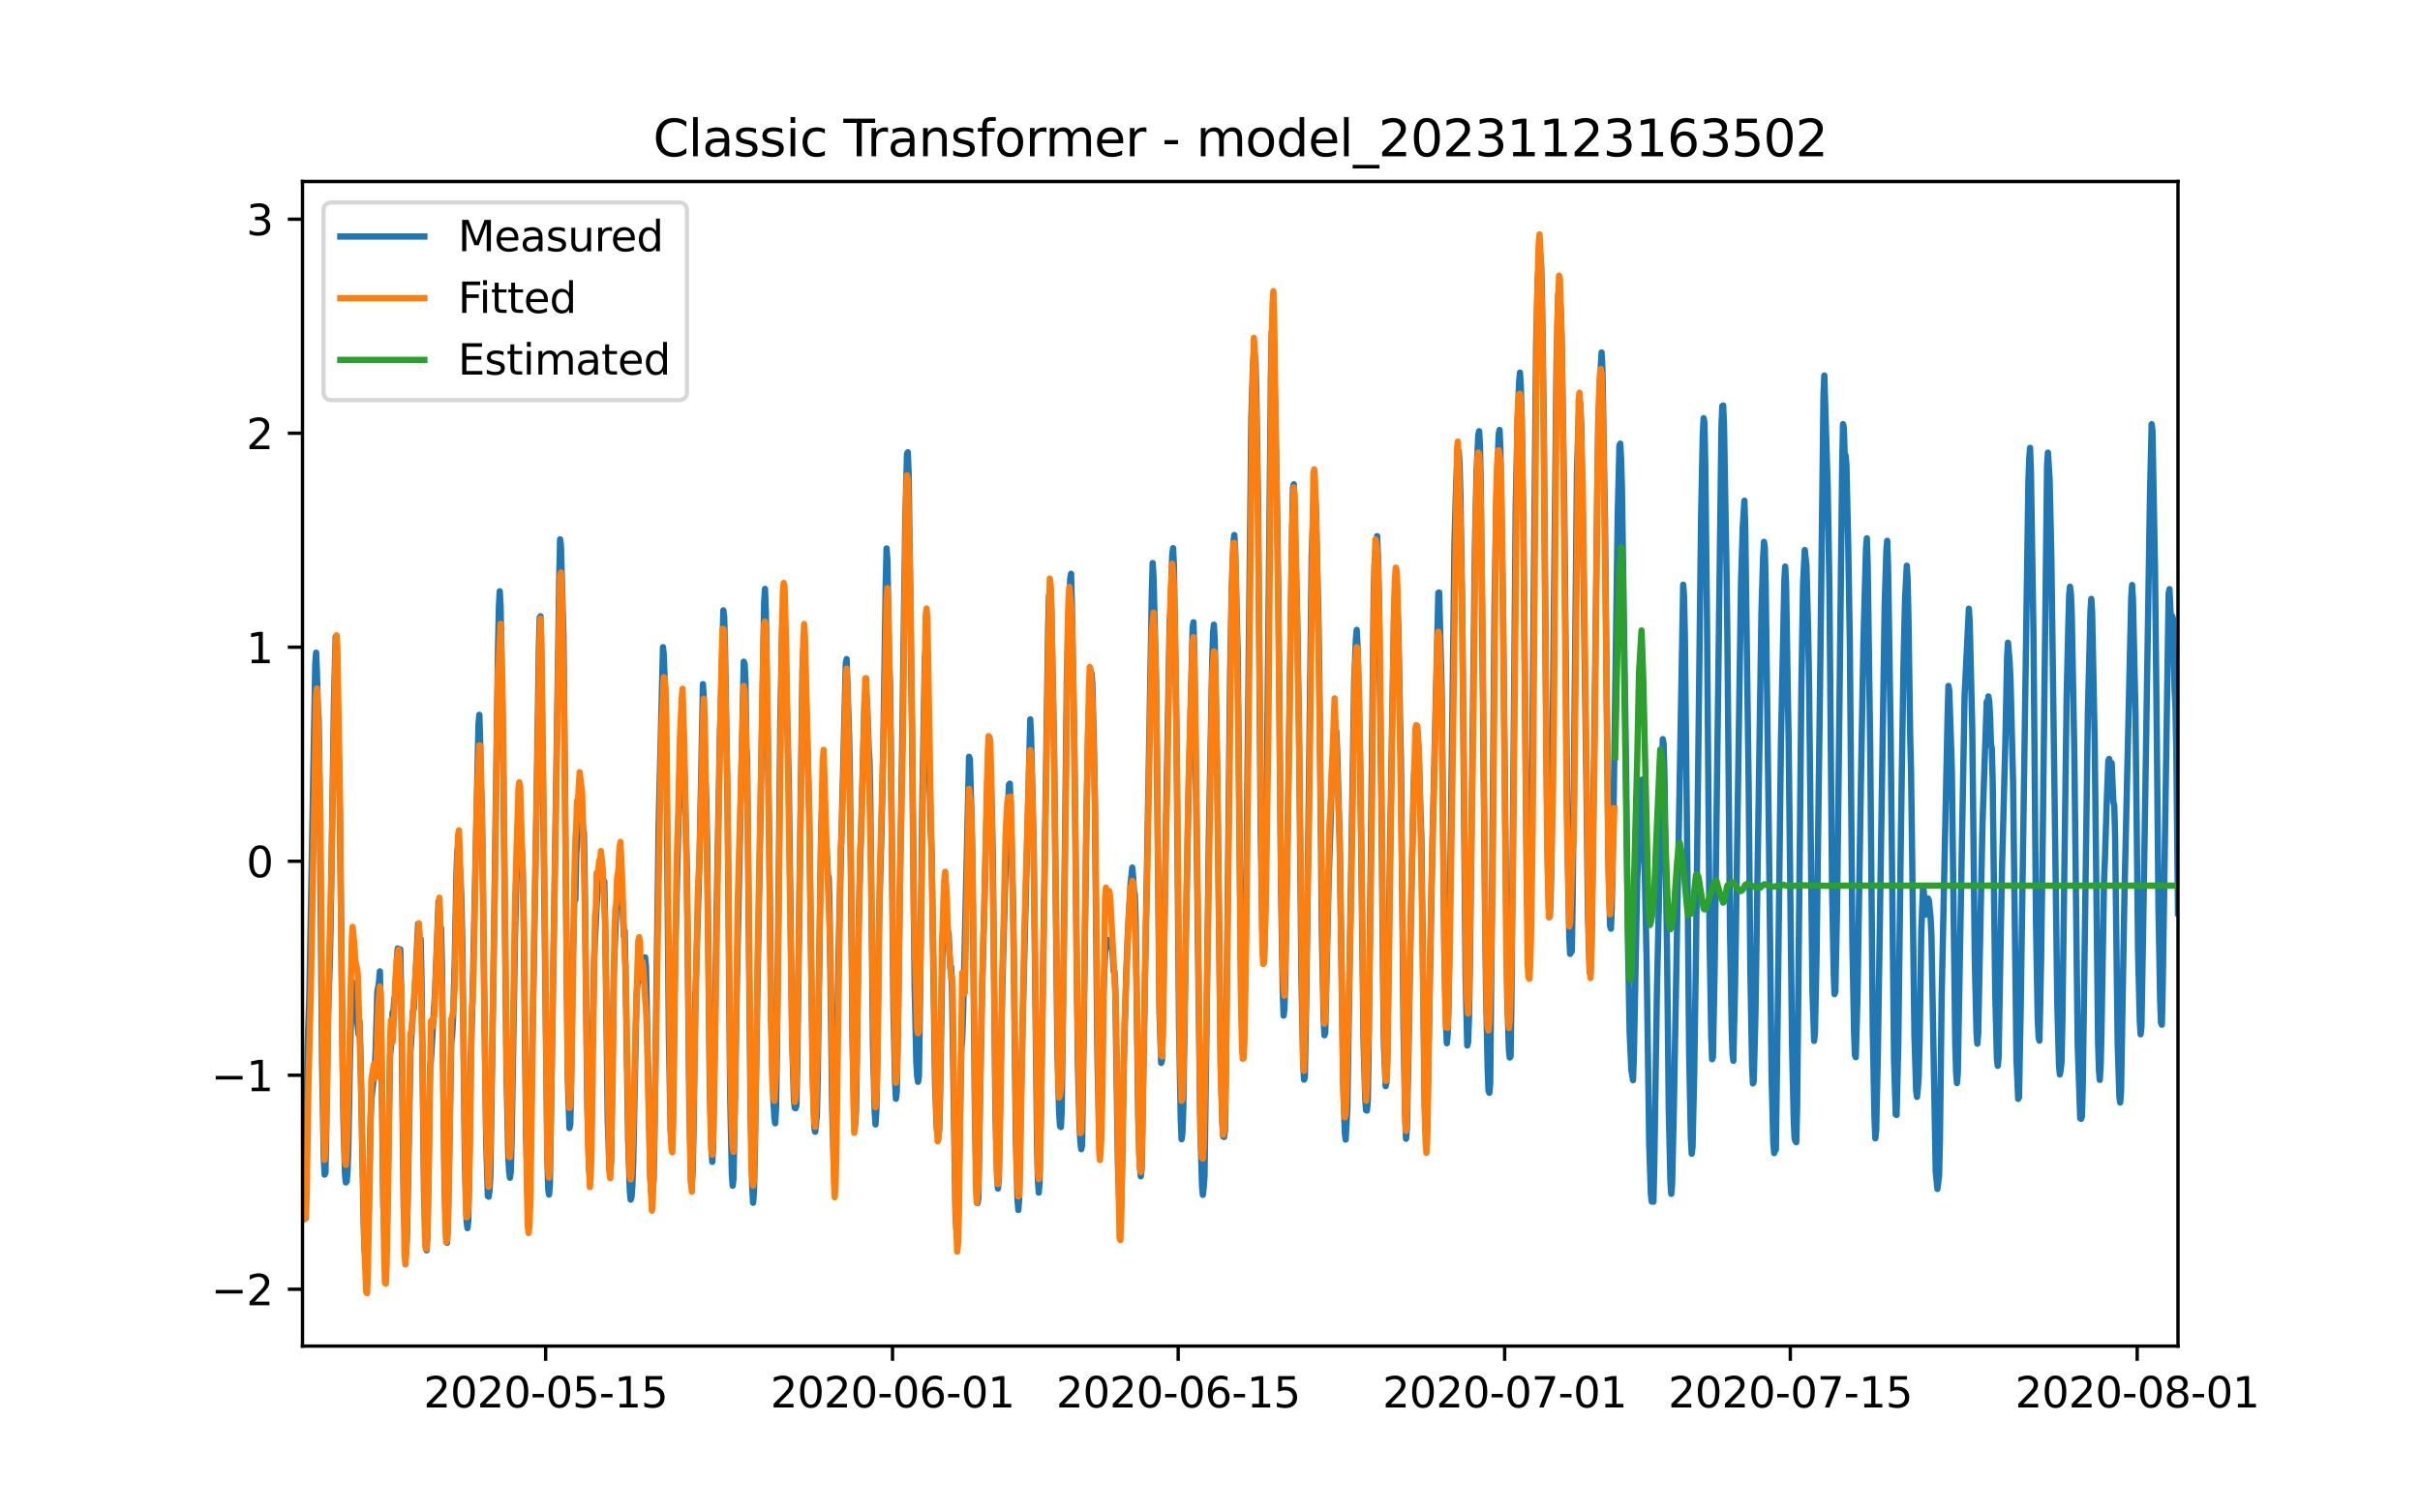 <?xml version="1.0" encoding="utf-8" standalone="no"?>
<!DOCTYPE svg PUBLIC "-//W3C//DTD SVG 1.1//EN"
  "http://www.w3.org/Graphics/SVG/1.1/DTD/svg11.dtd">
<svg xmlns:xlink="http://www.w3.org/1999/xlink" width="576pt" height="360pt" viewBox="0 0 576 360" xmlns="http://www.w3.org/2000/svg" version="1.1">
 <defs>
  <style type="text/css">*{stroke-linejoin: round; stroke-linecap: butt}</style>
 </defs>
 <g id="figure_1">
  <g id="patch_1">
   <path d="M 0 360 
L 576 360 
L 576 0 
L 0 0 
z
" style="fill: #ffffff"/>
  </g>
  <g id="axes_1">
   <g id="patch_2">
    <path d="M 72 320.4 
L 518.4 320.4 
L 518.4 43.2 
L 72 43.2 
z
" style="fill: #ffffff"/>
   </g>
   <g id="matplotlib.axis_1">
    <g id="xtick_1">
     <g id="line2d_1">
      <defs>
       <path id="m32b430a8b7" d="M 0 0 
L 0 3.5 
" style="stroke: #000000; stroke-width: 0.8"/>
      </defs>
      <g>
       <use xlink:href="#m32b430a8b7" x="129.874" y="320.4" style="stroke: #000000; stroke-width: 0.8"/>
      </g>
     </g>
     <g id="text_1">
      <!-- 2020-05-15 -->
      <g transform="translate(100.816 334.998) scale(0.1 -0.1)">
       <defs>
        <path id="DejaVuSans-32" d="M 1228 531 
L 3431 531 
L 3431 0 
L 469 0 
L 469 531 
Q 828 903 1448 1529 
Q 2069 2156 2228 2338 
Q 2531 2678 2651 2914 
Q 2772 3150 2772 3378 
Q 2772 3750 2511 3984 
Q 2250 4219 1831 4219 
Q 1534 4219 1204 4116 
Q 875 4013 500 3803 
L 500 4441 
Q 881 4594 1212 4672 
Q 1544 4750 1819 4750 
Q 2544 4750 2975 4387 
Q 3406 4025 3406 3419 
Q 3406 3131 3298 2873 
Q 3191 2616 2906 2266 
Q 2828 2175 2409 1742 
Q 1991 1309 1228 531 
z
" transform="scale(0.016)"/>
        <path id="DejaVuSans-30" d="M 2034 4250 
Q 1547 4250 1301 3770 
Q 1056 3291 1056 2328 
Q 1056 1369 1301 889 
Q 1547 409 2034 409 
Q 2525 409 2770 889 
Q 3016 1369 3016 2328 
Q 3016 3291 2770 3770 
Q 2525 4250 2034 4250 
z
M 2034 4750 
Q 2819 4750 3233 4129 
Q 3647 3509 3647 2328 
Q 3647 1150 3233 529 
Q 2819 -91 2034 -91 
Q 1250 -91 836 529 
Q 422 1150 422 2328 
Q 422 3509 836 4129 
Q 1250 4750 2034 4750 
z
" transform="scale(0.016)"/>
        <path id="DejaVuSans-2d" d="M 313 2009 
L 1997 2009 
L 1997 1497 
L 313 1497 
L 313 2009 
z
" transform="scale(0.016)"/>
        <path id="DejaVuSans-35" d="M 691 4666 
L 3169 4666 
L 3169 4134 
L 1269 4134 
L 1269 2991 
Q 1406 3038 1543 3061 
Q 1681 3084 1819 3084 
Q 2600 3084 3056 2656 
Q 3513 2228 3513 1497 
Q 3513 744 3044 326 
Q 2575 -91 1722 -91 
Q 1428 -91 1123 -41 
Q 819 9 494 109 
L 494 744 
Q 775 591 1075 516 
Q 1375 441 1709 441 
Q 2250 441 2565 725 
Q 2881 1009 2881 1497 
Q 2881 1984 2565 2268 
Q 2250 2553 1709 2553 
Q 1456 2553 1204 2497 
Q 953 2441 691 2322 
L 691 4666 
z
" transform="scale(0.016)"/>
        <path id="DejaVuSans-31" d="M 794 531 
L 1825 531 
L 1825 4091 
L 703 3866 
L 703 4441 
L 1819 4666 
L 2450 4666 
L 2450 531 
L 3481 531 
L 3481 0 
L 794 0 
L 794 531 
z
" transform="scale(0.016)"/>
       </defs>
       <use xlink:href="#DejaVuSans-32"/>
       <use xlink:href="#DejaVuSans-30" x="63.623"/>
       <use xlink:href="#DejaVuSans-32" x="127.246"/>
       <use xlink:href="#DejaVuSans-30" x="190.869"/>
       <use xlink:href="#DejaVuSans-2d" x="254.492"/>
       <use xlink:href="#DejaVuSans-30" x="290.576"/>
       <use xlink:href="#DejaVuSans-35" x="354.199"/>
       <use xlink:href="#DejaVuSans-2d" x="417.822"/>
       <use xlink:href="#DejaVuSans-31" x="453.906"/>
       <use xlink:href="#DejaVuSans-35" x="517.529"/>
      </g>
     </g>
    </g>
    <g id="xtick_2">
     <g id="line2d_2">
      <g>
       <use xlink:href="#m32b430a8b7" x="212.436" y="320.4" style="stroke: #000000; stroke-width: 0.8"/>
      </g>
     </g>
     <g id="text_2">
      <!-- 2020-06-01 -->
      <g transform="translate(183.378 334.998) scale(0.1 -0.1)">
       <defs>
        <path id="DejaVuSans-36" d="M 2113 2584 
Q 1688 2584 1439 2293 
Q 1191 2003 1191 1497 
Q 1191 994 1439 701 
Q 1688 409 2113 409 
Q 2538 409 2786 701 
Q 3034 994 3034 1497 
Q 3034 2003 2786 2293 
Q 2538 2584 2113 2584 
z
M 3366 4563 
L 3366 3988 
Q 3128 4100 2886 4159 
Q 2644 4219 2406 4219 
Q 1781 4219 1451 3797 
Q 1122 3375 1075 2522 
Q 1259 2794 1537 2939 
Q 1816 3084 2150 3084 
Q 2853 3084 3261 2657 
Q 3669 2231 3669 1497 
Q 3669 778 3244 343 
Q 2819 -91 2113 -91 
Q 1303 -91 875 529 
Q 447 1150 447 2328 
Q 447 3434 972 4092 
Q 1497 4750 2381 4750 
Q 2619 4750 2861 4703 
Q 3103 4656 3366 4563 
z
" transform="scale(0.016)"/>
       </defs>
       <use xlink:href="#DejaVuSans-32"/>
       <use xlink:href="#DejaVuSans-30" x="63.623"/>
       <use xlink:href="#DejaVuSans-32" x="127.246"/>
       <use xlink:href="#DejaVuSans-30" x="190.869"/>
       <use xlink:href="#DejaVuSans-2d" x="254.492"/>
       <use xlink:href="#DejaVuSans-30" x="290.576"/>
       <use xlink:href="#DejaVuSans-36" x="354.199"/>
       <use xlink:href="#DejaVuSans-2d" x="417.822"/>
       <use xlink:href="#DejaVuSans-30" x="453.906"/>
       <use xlink:href="#DejaVuSans-31" x="517.529"/>
      </g>
     </g>
    </g>
    <g id="xtick_3">
     <g id="line2d_3">
      <g>
       <use xlink:href="#m32b430a8b7" x="280.428" y="320.4" style="stroke: #000000; stroke-width: 0.8"/>
      </g>
     </g>
     <g id="text_3">
      <!-- 2020-06-15 -->
      <g transform="translate(251.37 334.998) scale(0.1 -0.1)">
       <use xlink:href="#DejaVuSans-32"/>
       <use xlink:href="#DejaVuSans-30" x="63.623"/>
       <use xlink:href="#DejaVuSans-32" x="127.246"/>
       <use xlink:href="#DejaVuSans-30" x="190.869"/>
       <use xlink:href="#DejaVuSans-2d" x="254.492"/>
       <use xlink:href="#DejaVuSans-30" x="290.576"/>
       <use xlink:href="#DejaVuSans-36" x="354.199"/>
       <use xlink:href="#DejaVuSans-2d" x="417.822"/>
       <use xlink:href="#DejaVuSans-31" x="453.906"/>
       <use xlink:href="#DejaVuSans-35" x="517.529"/>
      </g>
     </g>
    </g>
    <g id="xtick_4">
     <g id="line2d_4">
      <g>
       <use xlink:href="#m32b430a8b7" x="358.133" y="320.4" style="stroke: #000000; stroke-width: 0.8"/>
      </g>
     </g>
     <g id="text_4">
      <!-- 2020-07-01 -->
      <g transform="translate(329.075 334.998) scale(0.1 -0.1)">
       <defs>
        <path id="DejaVuSans-37" d="M 525 4666 
L 3525 4666 
L 3525 4397 
L 1831 0 
L 1172 0 
L 2766 4134 
L 525 4134 
L 525 4666 
z
" transform="scale(0.016)"/>
       </defs>
       <use xlink:href="#DejaVuSans-32"/>
       <use xlink:href="#DejaVuSans-30" x="63.623"/>
       <use xlink:href="#DejaVuSans-32" x="127.246"/>
       <use xlink:href="#DejaVuSans-30" x="190.869"/>
       <use xlink:href="#DejaVuSans-2d" x="254.492"/>
       <use xlink:href="#DejaVuSans-30" x="290.576"/>
       <use xlink:href="#DejaVuSans-37" x="354.199"/>
       <use xlink:href="#DejaVuSans-2d" x="417.822"/>
       <use xlink:href="#DejaVuSans-30" x="453.906"/>
       <use xlink:href="#DejaVuSans-31" x="517.529"/>
      </g>
     </g>
    </g>
    <g id="xtick_5">
     <g id="line2d_5">
      <g>
       <use xlink:href="#m32b430a8b7" x="426.125" y="320.4" style="stroke: #000000; stroke-width: 0.8"/>
      </g>
     </g>
     <g id="text_5">
      <!-- 2020-07-15 -->
      <g transform="translate(397.067 334.998) scale(0.1 -0.1)">
       <use xlink:href="#DejaVuSans-32"/>
       <use xlink:href="#DejaVuSans-30" x="63.623"/>
       <use xlink:href="#DejaVuSans-32" x="127.246"/>
       <use xlink:href="#DejaVuSans-30" x="190.869"/>
       <use xlink:href="#DejaVuSans-2d" x="254.492"/>
       <use xlink:href="#DejaVuSans-30" x="290.576"/>
       <use xlink:href="#DejaVuSans-37" x="354.199"/>
       <use xlink:href="#DejaVuSans-2d" x="417.822"/>
       <use xlink:href="#DejaVuSans-31" x="453.906"/>
       <use xlink:href="#DejaVuSans-35" x="517.529"/>
      </g>
     </g>
    </g>
    <g id="xtick_6">
     <g id="line2d_6">
      <g>
       <use xlink:href="#m32b430a8b7" x="508.687" y="320.4" style="stroke: #000000; stroke-width: 0.8"/>
      </g>
     </g>
     <g id="text_6">
      <!-- 2020-08-01 -->
      <g transform="translate(479.629 334.998) scale(0.1 -0.1)">
       <defs>
        <path id="DejaVuSans-38" d="M 2034 2216 
Q 1584 2216 1326 1975 
Q 1069 1734 1069 1313 
Q 1069 891 1326 650 
Q 1584 409 2034 409 
Q 2484 409 2743 651 
Q 3003 894 3003 1313 
Q 3003 1734 2745 1975 
Q 2488 2216 2034 2216 
z
M 1403 2484 
Q 997 2584 770 2862 
Q 544 3141 544 3541 
Q 544 4100 942 4425 
Q 1341 4750 2034 4750 
Q 2731 4750 3128 4425 
Q 3525 4100 3525 3541 
Q 3525 3141 3298 2862 
Q 3072 2584 2669 2484 
Q 3125 2378 3379 2068 
Q 3634 1759 3634 1313 
Q 3634 634 3220 271 
Q 2806 -91 2034 -91 
Q 1263 -91 848 271 
Q 434 634 434 1313 
Q 434 1759 690 2068 
Q 947 2378 1403 2484 
z
M 1172 3481 
Q 1172 3119 1398 2916 
Q 1625 2713 2034 2713 
Q 2441 2713 2670 2916 
Q 2900 3119 2900 3481 
Q 2900 3844 2670 4047 
Q 2441 4250 2034 4250 
Q 1625 4250 1398 4047 
Q 1172 3844 1172 3481 
z
" transform="scale(0.016)"/>
       </defs>
       <use xlink:href="#DejaVuSans-32"/>
       <use xlink:href="#DejaVuSans-30" x="63.623"/>
       <use xlink:href="#DejaVuSans-32" x="127.246"/>
       <use xlink:href="#DejaVuSans-30" x="190.869"/>
       <use xlink:href="#DejaVuSans-2d" x="254.492"/>
       <use xlink:href="#DejaVuSans-30" x="290.576"/>
       <use xlink:href="#DejaVuSans-38" x="354.199"/>
       <use xlink:href="#DejaVuSans-2d" x="417.822"/>
       <use xlink:href="#DejaVuSans-30" x="453.906"/>
       <use xlink:href="#DejaVuSans-31" x="517.529"/>
      </g>
     </g>
    </g>
   </g>
   <g id="matplotlib.axis_2">
    <g id="ytick_1">
     <g id="line2d_7">
      <defs>
       <path id="mbcb4bc43e9" d="M 0 0 
L -3.5 0 
" style="stroke: #000000; stroke-width: 0.8"/>
      </defs>
      <g>
       <use xlink:href="#mbcb4bc43e9" x="72" y="306.868" style="stroke: #000000; stroke-width: 0.8"/>
      </g>
     </g>
     <g id="text_7">
      <!-- −2 -->
      <g transform="translate(50.258 310.667) scale(0.1 -0.1)">
       <defs>
        <path id="DejaVuSans-2212" d="M 678 2272 
L 4684 2272 
L 4684 1741 
L 678 1741 
L 678 2272 
z
" transform="scale(0.016)"/>
       </defs>
       <use xlink:href="#DejaVuSans-2212"/>
       <use xlink:href="#DejaVuSans-32" x="83.789"/>
      </g>
     </g>
    </g>
    <g id="ytick_2">
     <g id="line2d_8">
      <g>
       <use xlink:href="#mbcb4bc43e9" x="72" y="255.929" style="stroke: #000000; stroke-width: 0.8"/>
      </g>
     </g>
     <g id="text_8">
      <!-- −1 -->
      <g transform="translate(50.258 259.729) scale(0.1 -0.1)">
       <use xlink:href="#DejaVuSans-2212"/>
       <use xlink:href="#DejaVuSans-31" x="83.789"/>
      </g>
     </g>
    </g>
    <g id="ytick_3">
     <g id="line2d_9">
      <g>
       <use xlink:href="#mbcb4bc43e9" x="72" y="204.991" style="stroke: #000000; stroke-width: 0.8"/>
      </g>
     </g>
     <g id="text_9">
      <!-- 0 -->
      <g transform="translate(58.638 208.79) scale(0.1 -0.1)">
       <use xlink:href="#DejaVuSans-30"/>
      </g>
     </g>
    </g>
    <g id="ytick_4">
     <g id="line2d_10">
      <g>
       <use xlink:href="#mbcb4bc43e9" x="72" y="154.052" style="stroke: #000000; stroke-width: 0.8"/>
      </g>
     </g>
     <g id="text_10">
      <!-- 1 -->
      <g transform="translate(58.638 157.852) scale(0.1 -0.1)">
       <use xlink:href="#DejaVuSans-31"/>
      </g>
     </g>
    </g>
    <g id="ytick_5">
     <g id="line2d_11">
      <g>
       <use xlink:href="#mbcb4bc43e9" x="72" y="103.114" style="stroke: #000000; stroke-width: 0.8"/>
      </g>
     </g>
     <g id="text_11">
      <!-- 2 -->
      <g transform="translate(58.638 106.913) scale(0.1 -0.1)">
       <use xlink:href="#DejaVuSans-32"/>
      </g>
     </g>
    </g>
    <g id="ytick_6">
     <g id="line2d_12">
      <g>
       <use xlink:href="#mbcb4bc43e9" x="72" y="52.176" style="stroke: #000000; stroke-width: 0.8"/>
      </g>
     </g>
     <g id="text_12">
      <!-- 3 -->
      <g transform="translate(58.638 55.975) scale(0.1 -0.1)">
       <defs>
        <path id="DejaVuSans-33" d="M 2597 2516 
Q 3050 2419 3304 2112 
Q 3559 1806 3559 1356 
Q 3559 666 3084 287 
Q 2609 -91 1734 -91 
Q 1441 -91 1130 -33 
Q 819 25 488 141 
L 488 750 
Q 750 597 1062 519 
Q 1375 441 1716 441 
Q 2309 441 2620 675 
Q 2931 909 2931 1356 
Q 2931 1769 2642 2001 
Q 2353 2234 1838 2234 
L 1294 2234 
L 1294 2753 
L 1863 2753 
Q 2328 2753 2575 2939 
Q 2822 3125 2822 3475 
Q 2822 3834 2567 4026 
Q 2313 4219 1838 4219 
Q 1578 4219 1281 4162 
Q 984 4106 628 3988 
L 628 4550 
Q 988 4650 1302 4700 
Q 1616 4750 1894 4750 
Q 2613 4750 3031 4423 
Q 3450 4097 3450 3541 
Q 3450 3153 3228 2886 
Q 3006 2619 2597 2516 
z
" transform="scale(0.016)"/>
       </defs>
       <use xlink:href="#DejaVuSans-33"/>
      </g>
     </g>
    </g>
   </g>
   <g id="line2d_13">
    <path d="M 72 279.384 
L 72.405 290.179 
L 72.607 288.54 
L 72.809 278.385 
L 73.214 248.958 
L 73.619 237.124 
L 75.035 158.161 
L 75.238 155.342 
L 75.44 160.16 
L 75.642 167.976 
L 75.845 171.115 
L 76.047 185.628 
L 76.654 252.517 
L 77.059 275.426 
L 77.261 279.584 
L 77.464 279.224 
L 77.666 269.029 
L 78.071 241.902 
L 78.475 230.027 
L 78.678 221.331 
L 79.487 167.077 
L 79.892 151.584 
L 80.094 153.443 
L 80.904 193.824 
L 81.713 265.551 
L 82.118 279.504 
L 82.32 281.443 
L 82.523 281.163 
L 82.725 278.765 
L 82.927 272.268 
L 83.332 250.378 
L 83.737 236.744 
L 83.939 233.845 
L 84.141 234.105 
L 84.546 240.203 
L 84.749 242.202 
L 84.951 242.222 
L 85.356 246.22 
L 85.558 243.041 
L 85.76 248.879 
L 86.57 291.699 
L 86.772 297.496 
L 86.974 299.015 
L 87.177 299.075 
L 87.379 297.796 
L 87.582 294.237 
L 87.784 287.8 
L 88.189 266.79 
L 88.391 261.852 
L 89.2 254.156 
L 89.403 250.218 
L 89.807 236.124 
L 90.212 233.786 
L 90.415 231.207 
L 90.617 238.783 
L 91.224 286.981 
L 91.629 297.496 
L 91.831 297.556 
L 92.033 295.177 
L 92.843 251.197 
L 93.045 249.158 
L 93.45 240.962 
L 93.652 240.462 
L 93.855 237.664 
L 94.057 237.064 
L 94.259 234.565 
L 94.462 228.468 
L 94.664 225.749 
L 94.866 226.629 
L 95.069 229.627 
L 95.271 225.969 
L 95.473 235.605 
L 96.081 287.341 
L 96.485 296.117 
L 96.688 297.936 
L 96.89 293.798 
L 97.699 250.498 
L 98.306 240.482 
L 98.509 240.123 
L 99.521 219.892 
L 99.723 221.091 
L 99.925 225.249 
L 100.128 223.51 
L 100.33 233.186 
L 100.937 284.982 
L 101.342 296.676 
L 101.544 297.616 
L 101.747 294.077 
L 101.949 282.683 
L 102.354 254.056 
L 102.556 252.577 
L 103.568 235.625 
L 104.377 214.554 
L 104.58 215.774 
L 104.782 220.912 
L 104.984 220.892 
L 105.187 229.368 
L 105.794 281.983 
L 106.198 294.137 
L 106.401 295.817 
L 106.603 291.978 
L 107.413 248.199 
L 107.615 246.56 
L 107.817 243.061 
L 108.222 229.208 
L 108.627 208.517 
L 108.829 202.86 
L 109.031 201.061 
L 109.638 209.337 
L 109.841 214.514 
L 110.043 224.43 
L 110.65 276.905 
L 111.055 290.499 
L 111.257 292.318 
L 111.46 290.659 
L 111.662 279.784 
L 112.067 251.897 
L 112.471 237.604 
L 113.888 172.394 
L 114.09 170.135 
L 114.293 176.632 
L 114.495 187.527 
L 114.697 191.905 
L 115.102 224.33 
L 115.709 271.388 
L 116.114 284.682 
L 116.316 284.842 
L 116.519 283.263 
L 116.721 279.804 
L 117.126 253.836 
L 118.542 154.063 
L 118.745 144.427 
L 118.947 140.729 
L 119.149 144.227 
L 119.756 180.33 
L 120.566 255.975 
L 120.97 274.866 
L 121.173 278.765 
L 121.375 280.324 
L 121.578 278.945 
L 121.78 271.388 
L 122.589 222.771 
L 123.196 198.502 
L 123.399 194.144 
L 123.601 194.344 
L 123.803 193.804 
L 124.411 206.578 
L 124.613 217.033 
L 125.22 270.688 
L 125.625 284.542 
L 125.827 286.441 
L 126.029 284.022 
L 127.041 230.267 
L 127.648 194.604 
L 128.255 154.203 
L 128.458 147.006 
L 128.66 146.686 
L 129.267 188.946 
L 130.279 275.546 
L 130.481 283.003 
L 130.684 284.322 
L 130.886 281.863 
L 132.505 178.031 
L 133.112 137.35 
L 133.314 128.375 
L 133.517 129.994 
L 133.921 144.647 
L 134.124 151.724 
L 135.135 256.475 
L 135.54 268.509 
L 135.743 267.61 
L 135.945 257.514 
L 136.35 227.568 
L 136.552 221.111 
L 136.754 209.797 
L 136.957 214.155 
L 137.159 203.38 
L 137.766 194.964 
L 137.968 195.343 
L 138.373 190.186 
L 138.778 197.382 
L 138.98 198.182 
L 139.183 209.437 
L 139.79 263.432 
L 140.194 278.085 
L 140.397 280.064 
L 140.599 277.185 
L 141.004 248.379 
L 141.409 228.188 
L 142.016 215.414 
L 142.623 206.698 
L 142.825 206.438 
L 143.027 205.279 
L 143.23 205.938 
L 143.634 210.976 
L 143.837 209.797 
L 144.039 219.512 
L 144.646 266.57 
L 145.051 278.105 
L 145.253 279.344 
L 145.456 276.346 
L 145.86 248.059 
L 146.063 232.366 
L 146.67 216.653 
L 146.872 214.095 
L 147.075 213.055 
L 147.479 202.46 
L 147.682 210.536 
L 147.884 211.476 
L 148.086 213.975 
L 148.491 222.871 
L 148.693 221.571 
L 149.098 244.141 
L 149.503 271.028 
L 149.908 283.562 
L 150.11 285.541 
L 150.312 284.982 
L 150.515 282.263 
L 150.717 276.766 
L 151.122 256.655 
L 151.526 236.904 
L 151.931 231.307 
L 152.133 230.887 
L 152.336 232.786 
L 152.538 233.286 
L 152.741 231.307 
L 152.943 231.587 
L 153.145 230.647 
L 153.348 230.687 
L 153.55 227.868 
L 153.752 229.987 
L 154.764 279.604 
L 154.966 283.422 
L 155.169 284.762 
L 155.574 280.964 
L 155.776 270.289 
L 156.788 195.144 
L 157.799 154.043 
L 158.002 155.982 
L 158.407 168.716 
L 158.609 181.79 
L 159.216 247.979 
L 159.621 268.809 
L 159.823 271.908 
L 160.025 271.028 
L 160.228 261.573 
L 160.632 230.267 
L 161.847 181.75 
L 162.251 172.054 
L 162.454 172.194 
L 162.656 174.953 
L 163.465 205.639 
L 164.073 263.372 
L 164.477 281.323 
L 164.68 281.643 
L 164.882 278.525 
L 165.084 268.729 
L 165.489 238.084 
L 166.501 204.239 
L 167.31 162.839 
L 167.513 166.077 
L 167.917 185.928 
L 168.12 190.226 
L 168.322 201.181 
L 168.929 258.494 
L 169.334 273.147 
L 169.536 276.546 
L 169.739 273.007 
L 170.143 246.68 
L 170.548 217.433 
L 171.357 174.433 
L 171.56 168.616 
L 172.167 145.267 
L 172.369 146.826 
L 172.572 154.462 
L 173.179 192.065 
L 173.786 260.653 
L 174.19 279.364 
L 174.393 282.243 
L 174.595 280.484 
L 175 257.135 
L 175.405 233.006 
L 177.023 157.501 
L 177.226 158.001 
L 177.428 161.779 
L 177.63 177.792 
L 177.833 180.15 
L 178.238 222.731 
L 178.642 264.151 
L 179.047 282.683 
L 179.249 286.281 
L 179.452 283.842 
L 179.654 275.446 
L 180.261 236.964 
L 181.88 143.328 
L 182.082 140.169 
L 182.285 145.647 
L 183.094 200.061 
L 183.499 237.744 
L 183.904 258.474 
L 184.308 266.051 
L 184.511 267.37 
L 184.713 263.852 
L 184.915 250.918 
L 185.725 171.654 
L 186.129 150.984 
L 186.332 145.127 
L 186.534 144.387 
L 186.737 146.846 
L 187.748 185.948 
L 188.558 248.019 
L 188.962 261.733 
L 189.165 263.712 
L 189.367 263.792 
L 189.57 263.072 
L 189.772 252.637 
L 190.986 159.78 
L 191.188 154.642 
L 191.391 154.602 
L 191.795 163.458 
L 192.605 193.764 
L 193.414 255.076 
L 193.819 268.349 
L 194.021 269.389 
L 194.426 265.551 
L 194.628 256.875 
L 195.438 197.882 
L 195.64 193.024 
L 195.843 194.204 
L 196.247 200.081 
L 196.45 200.641 
L 196.652 200.261 
L 197.057 208.217 
L 197.259 209.037 
L 197.461 217.193 
L 198.069 264.051 
L 198.473 277.805 
L 198.676 277.905 
L 198.878 274.367 
L 199.283 244.521 
L 199.687 222.391 
L 201.306 158.001 
L 201.509 156.881 
L 202.116 175.493 
L 202.318 186.308 
L 202.925 248.439 
L 203.33 265.551 
L 203.532 267.59 
L 203.735 264.691 
L 203.937 253.516 
L 204.342 220.552 
L 205.758 167.536 
L 205.96 165.117 
L 206.163 165.257 
L 206.365 166.637 
L 206.77 178.131 
L 206.972 181.23 
L 207.175 191.745 
L 207.782 249.018 
L 208.186 264.691 
L 208.389 267.65 
L 208.591 264.411 
L 208.793 252.897 
L 209.198 220.112 
L 209.805 198.502 
L 210.21 179.211 
L 210.817 138.77 
L 211.019 130.534 
L 211.222 133.412 
L 211.626 157.161 
L 211.829 162.219 
L 212.031 176.512 
L 212.638 239.623 
L 213.043 257.654 
L 213.245 261.533 
L 213.448 259.873 
L 213.65 249.478 
L 214.257 207.498 
L 214.662 181.93 
L 215.471 124.336 
L 215.876 108.104 
L 216.078 107.644 
L 216.281 113.022 
L 217.09 174.913 
L 217.697 235.005 
L 218.102 252.917 
L 218.304 256.175 
L 218.507 257.494 
L 218.709 256.275 
L 218.911 243.921 
L 219.518 190.746 
L 220.125 156.581 
L 220.328 154.482 
L 220.53 156.641 
L 221.542 197.702 
L 221.744 202.7 
L 222.554 257.914 
L 222.958 268.469 
L 223.161 270.129 
L 223.363 270.468 
L 223.566 268.949 
L 223.768 260.493 
L 224.375 223.41 
L 224.78 216.054 
L 225.387 218.053 
L 225.589 221.471 
L 225.791 222.331 
L 226.196 230.467 
L 226.399 230.127 
L 226.601 236.364 
L 227.41 288.4 
L 227.613 292.318 
L 227.815 293.958 
L 228.017 290.859 
L 228.827 249.518 
L 229.029 247.259 
L 229.232 241.682 
L 230.648 180.13 
L 230.85 180.69 
L 231.255 194.684 
L 231.457 205.259 
L 232.065 267.07 
L 232.469 283.742 
L 232.672 286.381 
L 232.874 285.202 
L 233.279 260.653 
L 233.683 238.783 
L 235.302 176.092 
L 235.505 175.513 
L 236.112 194.064 
L 236.314 204.119 
L 236.921 264.431 
L 237.326 279.844 
L 237.528 282.883 
L 237.731 280.824 
L 238.135 257.574 
L 238.54 236.424 
L 239.349 206.398 
L 239.754 196.683 
L 240.159 186.767 
L 240.361 186.528 
L 240.564 191.825 
L 240.968 208.917 
L 241.171 216.274 
L 241.778 270.189 
L 242.182 285.581 
L 242.385 288 
L 242.587 285.102 
L 242.992 261.113 
L 243.397 243.681 
L 245.218 171.215 
L 245.42 175.333 
L 246.027 201.341 
L 246.837 272.667 
L 247.039 280.784 
L 247.241 283.862 
L 247.444 281.403 
L 247.848 258.534 
L 249.467 149.825 
L 249.67 141.988 
L 249.872 140.109 
L 250.074 140.269 
L 250.277 147.006 
L 250.884 178.171 
L 251.693 250.938 
L 252.098 265.031 
L 252.3 268.01 
L 252.503 268.269 
L 252.705 264.511 
L 253.11 232.726 
L 253.919 161.679 
L 254.324 146.346 
L 254.729 137.79 
L 254.931 136.571 
L 255.133 143.847 
L 255.74 180.21 
L 256.55 253.196 
L 256.954 268.21 
L 257.157 271.908 
L 257.359 273.527 
L 257.562 272.587 
L 257.966 244.561 
L 258.573 195.663 
L 258.978 174.633 
L 259.383 163.938 
L 259.585 160.6 
L 259.787 160.18 
L 259.99 162.719 
L 260.395 178.231 
L 260.597 191.185 
L 261.204 251.337 
L 261.609 269.489 
L 261.811 272.328 
L 262.013 271.568 
L 262.418 248.319 
L 262.62 236.664 
L 263.025 227.289 
L 263.228 224.57 
L 263.43 223.59 
L 263.835 224.83 
L 264.037 224.53 
L 264.239 225.449 
L 264.442 225.529 
L 264.644 225.269 
L 264.846 227.249 
L 265.049 231.167 
L 265.251 231.167 
L 265.453 235.065 
L 266.061 276.266 
L 266.465 288.72 
L 266.668 290.219 
L 266.87 286.161 
L 267.072 278.445 
L 267.477 252.737 
L 268.084 231.227 
L 268.489 221.251 
L 269.096 210.336 
L 269.501 206.498 
L 269.703 208.617 
L 269.905 212.116 
L 270.108 212.775 
L 270.31 218.892 
L 270.917 266.29 
L 271.322 277.905 
L 271.524 279.984 
L 271.727 278.325 
L 274.155 140.969 
L 274.357 134.012 
L 274.56 137.25 
L 275.167 161.659 
L 275.976 240.802 
L 276.381 252.997 
L 276.583 252.317 
L 276.988 231.127 
L 277.393 203.08 
L 278.404 147.826 
L 278.607 144.867 
L 279.011 132.033 
L 279.214 130.474 
L 279.416 134.612 
L 280.023 175.093 
L 280.63 244.321 
L 281.035 266.43 
L 281.237 271.168 
L 281.44 269.669 
L 281.642 263.951 
L 282.249 223.43 
L 282.856 190.786 
L 283.868 149.265 
L 284.07 148.105 
L 284.273 156.022 
L 285.284 236.644 
L 285.689 267.87 
L 286.094 282.183 
L 286.296 284.402 
L 286.499 282.643 
L 286.701 279.784 
L 287.106 249.678 
L 287.713 199.641 
L 288.522 157.481 
L 288.725 150.564 
L 288.927 148.685 
L 289.129 152.163 
L 289.736 184.988 
L 290.546 253.017 
L 290.95 267.85 
L 291.153 270.548 
L 291.355 270.628 
L 291.558 269.189 
L 291.76 257.075 
L 292.772 161.279 
L 293.176 139.929 
L 293.581 129.014 
L 293.784 127.335 
L 293.986 130.753 
L 294.593 155.542 
L 295.402 236.404 
L 295.807 250.678 
L 296.009 250.518 
L 296.414 230.807 
L 297.831 99.588 
L 298.235 86.654 
L 298.438 84.135 
L 298.64 84.395 
L 298.842 86.394 
L 299.045 94.21 
L 299.45 120.438 
L 300.057 197.263 
L 300.461 221.811 
L 300.664 227.668 
L 300.866 228.368 
L 301.068 221.731 
L 301.473 192.505 
L 302.485 90.092 
L 302.687 79.077 
L 302.89 79.177 
L 303.092 87.054 
L 303.497 95.47 
L 303.901 117.12 
L 304.306 144.307 
L 304.913 211.656 
L 305.318 236.324 
L 305.52 241.742 
L 305.723 240.003 
L 305.925 233.066 
L 306.532 194.184 
L 307.544 126.056 
L 307.746 116.12 
L 307.949 115.261 
L 308.758 146.666 
L 309.163 172.034 
L 309.77 233.346 
L 310.174 252.697 
L 310.377 256.975 
L 310.579 256.415 
L 310.984 233.626 
L 312.198 132.373 
L 312.603 121.058 
L 312.805 116.8 
L 313.007 117.34 
L 313.21 120.938 
L 313.817 147.786 
L 314.019 161.099 
L 314.626 222.011 
L 315.031 241.962 
L 315.233 246.42 
L 315.436 245.78 
L 315.84 227.508 
L 316.245 209.297 
L 316.65 197.602 
L 317.055 182.709 
L 317.662 175.393 
L 317.864 174.953 
L 318.066 174.073 
L 318.269 178.631 
L 318.876 200.181 
L 319.685 257.215 
L 320.09 269.649 
L 320.292 271.248 
L 320.697 263.532 
L 321.102 238.004 
L 322.316 162.159 
L 322.721 152.183 
L 322.923 149.925 
L 323.125 153.943 
L 323.732 180.83 
L 324.542 247.539 
L 324.947 261.453 
L 325.149 264.271 
L 325.351 264.331 
L 325.554 262.132 
L 325.756 250.138 
L 326.97 140.729 
L 327.172 134.572 
L 327.375 133.032 
L 327.78 127.615 
L 327.982 132.473 
L 328.184 141.029 
L 328.791 191.305 
L 329.196 233.865 
L 329.398 248.699 
L 329.803 258.534 
L 330.005 257.614 
L 330.208 252.157 
L 330.815 204.939 
L 331.422 167.736 
L 331.827 145.667 
L 332.029 142.848 
L 332.231 142.868 
L 332.434 143.048 
L 332.636 145.087 
L 332.838 149.505 
L 333.243 171.814 
L 333.446 180.59 
L 334.053 244.561 
L 334.457 265.771 
L 334.66 271.048 
L 334.862 268.709 
L 335.267 249.398 
L 335.671 225.689 
L 336.481 186.647 
L 336.683 181.71 
L 336.886 180.63 
L 337.088 174.613 
L 337.29 172.814 
L 337.695 179.111 
L 338.1 193.184 
L 338.302 198.902 
L 339.112 262.972 
L 339.314 269.009 
L 339.516 271.188 
L 339.719 267.23 
L 340.123 244.501 
L 340.933 201.221 
L 342.349 141.109 
L 342.552 141.029 
L 343.159 165.057 
L 343.766 226.149 
L 344.17 243.681 
L 344.373 248.319 
L 344.575 246.24 
L 344.778 239.503 
L 345.182 209.437 
L 346.194 128.994 
L 346.599 114.621 
L 347.003 108.184 
L 347.206 107.364 
L 347.408 110.463 
L 347.611 118.099 
L 348.015 143.508 
L 348.825 232.206 
L 349.229 248.859 
L 349.432 248.119 
L 349.634 242.481 
L 349.836 231.647 
L 351.051 129.994 
L 351.455 112.122 
L 351.86 103.506 
L 352.062 102.627 
L 352.265 106.165 
L 352.467 116.96 
L 353.277 197.842 
L 353.681 234.765 
L 354.086 254.416 
L 354.288 259.554 
L 354.491 260.113 
L 354.693 257.934 
L 355.098 217.013 
L 355.705 145.147 
L 356.11 121.098 
L 356.717 103.386 
L 356.919 102.327 
L 357.121 107.005 
L 357.526 131.953 
L 357.728 144.307 
L 358.74 237.264 
L 359.145 249.898 
L 359.347 251.717 
L 359.55 251.397 
L 359.752 237.764 
L 360.764 120.318 
L 361.168 101.747 
L 361.573 90.932 
L 361.776 88.693 
L 361.978 91.892 
L 362.18 98.708 
L 362.585 123.817 
L 363.394 210.236 
L 363.799 227.428 
L 364.001 228.228 
L 364.204 222.491 
L 364.406 212.695 
L 365.013 144.927 
L 365.62 82.036 
L 366.025 66.283 
L 366.43 60.266 
L 366.632 60.746 
L 366.834 63.325 
L 367.037 71.821 
L 367.442 100.268 
L 368.049 177.872 
L 368.453 207.618 
L 368.656 215.934 
L 368.858 218.253 
L 369.06 214.455 
L 369.263 204.839 
L 369.87 142.908 
L 370.477 86.194 
L 370.882 69.982 
L 371.084 69.542 
L 371.286 70.242 
L 371.489 74.08 
L 371.691 80.157 
L 372.298 118.179 
L 373.108 201.101 
L 373.512 222.791 
L 373.715 227.049 
L 374.119 226.369 
L 374.322 213.935 
L 375.333 112.622 
L 375.738 99.688 
L 375.941 97.049 
L 376.143 95.97 
L 376.345 101.027 
L 376.75 126.635 
L 377.559 184.129 
L 377.964 217.953 
L 378.369 231.427 
L 378.571 231.647 
L 378.774 225.849 
L 378.976 214.894 
L 380.392 101.007 
L 380.797 91.312 
L 381.202 83.895 
L 381.404 87.574 
L 382.011 123.737 
L 382.821 204.679 
L 383.225 220.412 
L 383.428 221.051 
L 383.63 215.834 
L 384.035 194.104 
L 385.047 122.357 
L 385.451 106.045 
L 385.654 105.585 
L 385.856 109.283 
L 386.058 116.74 
L 387.07 185.128 
L 387.475 224.33 
L 387.88 245.72 
L 388.284 254.656 
L 388.689 257.115 
L 388.891 251.497 
L 389.701 208.937 
L 390.308 197.982 
L 390.915 185.528 
L 391.117 190.206 
L 391.927 228.888 
L 392.534 272.088 
L 392.939 284.182 
L 393.141 286.001 
L 393.343 285.561 
L 393.546 286.021 
L 393.748 277.265 
L 394.355 237.024 
L 395.569 181.81 
L 395.772 175.932 
L 395.974 177.112 
L 396.176 185.248 
L 396.783 226.349 
L 397.188 264.011 
L 397.593 281.443 
L 397.795 284.162 
L 397.997 281.683 
L 398.402 263.951 
L 400.628 139.17 
L 400.83 141.948 
L 401.033 151.684 
L 401.64 207.458 
L 402.045 250.818 
L 402.449 270.688 
L 402.652 274.607 
L 402.854 272.987 
L 403.259 255.196 
L 403.663 227.408 
L 404.878 123.717 
L 405.282 103.646 
L 405.485 99.528 
L 405.687 100.587 
L 405.889 110.863 
L 406.294 147.406 
L 406.901 223.11 
L 407.306 246.64 
L 407.508 252.117 
L 407.711 251.597 
L 408.115 230.827 
L 409.734 101.467 
L 409.937 96.649 
L 410.139 96.509 
L 410.341 101.007 
L 410.948 136.311 
L 411.151 151.864 
L 411.758 220.892 
L 412.162 244.421 
L 412.365 250.758 
L 412.567 252.497 
L 412.972 234.845 
L 414.388 138.93 
L 414.793 125.696 
L 415.198 119.179 
L 415.4 125.796 
L 416.21 186.947 
L 416.614 231.167 
L 417.019 253.716 
L 417.221 257.874 
L 417.424 257.335 
L 417.828 241.542 
L 419.245 146.006 
L 419.65 132.713 
L 419.852 128.974 
L 420.054 130.374 
L 420.257 138.83 
L 421.066 202.58 
L 421.673 256.355 
L 422.078 272.048 
L 422.28 274.467 
L 422.483 273.827 
L 422.685 273.667 
L 423.09 243.661 
L 423.899 176.292 
L 424.709 137.95 
L 424.911 134.852 
L 425.113 138.75 
L 425.518 164.218 
L 425.72 175.713 
L 426.53 248.419 
L 426.935 266.51 
L 427.137 270.868 
L 427.339 271.648 
L 427.542 271.868 
L 427.744 263.492 
L 428.149 224.19 
L 428.756 163.918 
L 429.16 138.95 
L 429.565 130.913 
L 429.97 134.732 
L 430.375 150.524 
L 430.577 161.859 
L 431.386 235.845 
L 431.791 247.759 
L 431.993 245.78 
L 432.398 226.009 
L 433.208 162.639 
L 434.017 94.13 
L 434.219 89.373 
L 435.029 116.06 
L 435.434 140.389 
L 436.041 209.697 
L 436.445 231.627 
L 436.648 236.624 
L 436.85 235.965 
L 437.255 215.914 
L 437.659 181.93 
L 438.469 110.423 
L 438.671 100.947 
L 438.874 101.887 
L 439.076 108.804 
L 439.278 108.364 
L 439.481 110.543 
L 439.885 128.594 
L 440.29 152.683 
L 440.897 224.13 
L 441.302 245.84 
L 441.504 251.117 
L 441.707 251.637 
L 442.111 237.304 
L 442.921 186.687 
L 443.528 152.763 
L 444.135 130.634 
L 444.337 128.115 
L 444.54 134.352 
L 445.147 178.191 
L 445.754 245.5 
L 446.158 266.13 
L 446.361 270.948 
L 446.563 269.009 
L 446.968 250.618 
L 448.587 143.807 
L 448.991 130.973 
L 449.194 128.714 
L 449.396 135.191 
L 450.003 174.473 
L 450.813 252.337 
L 451.217 265.271 
L 451.42 265.391 
L 451.824 248.679 
L 452.432 199.641 
L 453.039 158.88 
L 453.443 142.308 
L 453.848 134.652 
L 454.05 137.93 
L 454.253 147.646 
L 454.657 175.273 
L 454.86 183.489 
L 455.669 246.44 
L 456.074 259.614 
L 456.276 261.093 
L 456.479 259.154 
L 456.681 256.135 
L 456.883 248.359 
L 457.288 222.091 
L 457.693 211.436 
L 457.895 212.116 
L 458.3 217.713 
L 458.502 217.573 
L 458.907 213.855 
L 459.109 214.375 
L 459.514 218.413 
L 459.716 222.591 
L 460.728 278.705 
L 461.133 283.003 
L 461.538 279.784 
L 461.74 271.108 
L 462.145 237.564 
L 463.561 170.315 
L 463.764 163.258 
L 463.966 164.398 
L 464.573 183.329 
L 465.382 248.439 
L 465.585 255.156 
L 465.787 257.794 
L 465.989 255.435 
L 467.608 165.477 
L 468.62 144.887 
L 468.822 147.925 
L 469.43 173.434 
L 470.037 228.568 
L 470.441 245.86 
L 470.644 248.419 
L 470.846 245.92 
L 471.858 196.423 
L 472.87 167.017 
L 473.072 167.496 
L 473.274 165.757 
L 473.477 166.977 
L 473.679 170.655 
L 473.881 177.052 
L 474.084 178.171 
L 474.286 185.628 
L 474.893 236.284 
L 475.298 252.077 
L 475.5 253.696 
L 475.703 251.717 
L 476.107 228.028 
L 476.512 206.638 
L 477.321 176.032 
L 477.726 156.442 
L 477.929 152.983 
L 478.333 157.541 
L 478.536 161.879 
L 479.143 186.108 
L 479.952 251.977 
L 480.357 261.553 
L 480.559 261.153 
L 480.964 239.683 
L 482.785 114.901 
L 482.987 109.163 
L 483.19 106.605 
L 483.392 112.082 
L 483.999 150.824 
L 484.606 219.932 
L 485.011 242.501 
L 485.213 246.779 
L 485.416 247.699 
L 485.82 228.488 
L 486.225 198.162 
L 487.237 110.723 
L 487.439 107.724 
L 487.844 114.101 
L 488.249 132.193 
L 489.261 207.538 
L 489.665 238.783 
L 490.07 253.456 
L 490.272 255.735 
L 490.475 254.636 
L 490.677 252.917 
L 490.879 243.461 
L 491.891 165.997 
L 492.296 148.785 
L 492.498 141.608 
L 492.701 139.649 
L 492.903 141.229 
L 493.105 145.906 
L 493.712 178.471 
L 494.522 248.419 
L 495.129 266.17 
L 495.331 266.31 
L 495.534 265.711 
L 495.736 258.374 
L 496.95 169.475 
L 497.557 145.806 
L 497.76 142.548 
L 497.962 145.667 
L 498.569 176.272 
L 499.378 247.979 
L 499.581 254.616 
L 499.783 257.035 
L 499.985 253.816 
L 500.188 245.54 
L 500.795 209.677 
L 500.997 204.719 
L 501.402 192.005 
L 501.807 181.07 
L 502.009 180.63 
L 502.211 182.629 
L 502.414 183.249 
L 502.616 181.63 
L 503.021 191.065 
L 503.223 191.605 
L 503.426 198.902 
L 504.033 248.139 
L 504.437 260.833 
L 504.64 262.412 
L 504.842 260.113 
L 505.247 236.444 
L 505.651 213.315 
L 507.27 142.268 
L 507.473 139.25 
L 507.675 142.548 
L 508.282 169.775 
L 508.889 226.129 
L 509.294 242.761 
L 509.496 246.18 
L 509.699 244.401 
L 510.103 221.531 
L 511.722 118.219 
L 512.127 100.967 
L 512.329 102.507 
L 512.936 135.891 
L 513.341 173.713 
L 513.746 215.934 
L 514.15 238.004 
L 514.353 243.421 
L 514.555 243.901 
L 514.758 235.265 
L 516.174 141.289 
L 516.376 140.229 
L 516.781 149.285 
L 516.984 146.626 
L 517.186 147.146 
L 517.591 164.338 
L 517.793 168.456 
L 517.995 178.851 
L 518.4 217.373 
L 518.4 217.373 
" clip-path="url(#pddbcaad7a1)" style="fill: none; stroke: #1f77b4; stroke-width: 1.5; stroke-linecap: square"/>
   </g>
   <g id="line2d_14">
    <path d="M 72 281.097 
L 72.202 281.097 
L 72.809 290.015 
L 73.012 283.397 
L 73.416 258.289 
L 74.024 234.015 
L 74.833 190.017 
L 75.238 165.637 
L 75.44 163.873 
L 75.642 168.951 
L 76.25 193.205 
L 76.654 235.378 
L 77.059 270.121 
L 77.261 276.073 
L 77.464 273.328 
L 77.868 258.061 
L 78.273 231.372 
L 78.88 207.695 
L 79.892 154.668 
L 80.094 151.205 
L 80.297 153.8 
L 80.904 189.673 
L 81.511 251.941 
L 82.118 276.392 
L 82.32 277.276 
L 82.523 274.263 
L 82.725 269.152 
L 83.737 223.609 
L 83.939 220.604 
L 84.344 224.922 
L 84.546 228.66 
L 84.951 230.352 
L 85.153 232.033 
L 85.963 258.375 
L 86.772 297.507 
L 87.177 307.53 
L 87.379 307.8 
L 87.582 302.046 
L 88.391 257.058 
L 88.796 254.459 
L 88.998 253.25 
L 89.2 256.699 
L 89.403 256.461 
L 89.605 253.763 
L 90.01 240.088 
L 90.415 234.795 
L 90.617 236.525 
L 90.819 247.812 
L 91.426 298.329 
L 91.629 305.313 
L 91.831 305.551 
L 92.033 300.923 
L 92.438 280.217 
L 92.843 247.541 
L 93.045 242.783 
L 93.45 248.093 
L 93.855 240.873 
L 94.057 233.915 
L 94.462 228.126 
L 94.664 227.496 
L 94.866 226.049 
L 95.069 228.105 
L 95.271 233.289 
L 95.473 234.214 
L 95.676 245.989 
L 96.283 298.437 
L 96.485 300.975 
L 96.688 298.546 
L 96.89 290.934 
L 97.699 245.785 
L 97.902 245.914 
L 98.104 243.852 
L 99.521 222.728 
L 99.723 219.784 
L 99.925 224.581 
L 100.532 248.776 
L 101.139 294.141 
L 101.342 297.143 
L 101.544 297.276 
L 101.747 293.356 
L 102.151 272.917 
L 102.556 243.075 
L 102.758 243.317 
L 102.961 244.426 
L 103.163 242.108 
L 103.365 241.957 
L 104.377 216.663 
L 104.58 213.682 
L 104.782 219.444 
L 104.984 229.892 
L 105.187 234.486 
L 105.591 264.309 
L 105.996 291.723 
L 106.198 295.633 
L 106.401 295.149 
L 106.603 291.801 
L 107.008 271.291 
L 107.413 242.519 
L 107.615 242.173 
L 107.817 240.967 
L 108.222 234.801 
L 108.627 214.434 
L 109.031 198.912 
L 109.234 197.645 
L 109.436 201.989 
L 110.246 240.989 
L 110.853 285.601 
L 111.055 289.763 
L 111.257 289.535 
L 111.46 287.192 
L 111.662 281.445 
L 111.864 271.666 
L 112.269 240.983 
L 112.471 238.495 
L 112.674 233.501 
L 113.483 190.631 
L 114.09 177.431 
L 114.293 177.497 
L 114.495 183.858 
L 114.9 205.699 
L 115.304 243.694 
L 115.709 267.79 
L 116.114 279.345 
L 116.316 282.49 
L 116.721 272.607 
L 117.733 215.346 
L 118.34 170.03 
L 118.542 159.89 
L 118.745 157.108 
L 119.149 148.455 
L 119.554 162.049 
L 119.756 174.031 
L 120.566 253.415 
L 121.173 275.361 
L 121.375 275.417 
L 121.578 272.744 
L 122.185 239.41 
L 122.589 214.475 
L 123.399 187.964 
L 123.601 186.203 
L 123.803 187.132 
L 124.411 207.694 
L 124.613 215.194 
L 125.018 246.208 
L 125.422 283.155 
L 125.625 291.87 
L 125.827 293.475 
L 126.029 291.483 
L 126.232 285.888 
L 126.636 258.875 
L 127.041 227.063 
L 128.458 152.497 
L 128.66 147.207 
L 128.862 152.218 
L 129.469 198.594 
L 130.279 274.932 
L 130.481 278.743 
L 130.684 280.273 
L 130.886 276.795 
L 131.291 255.132 
L 132.1 206.192 
L 132.91 156.374 
L 133.314 136.999 
L 133.517 136.267 
L 133.719 140.336 
L 134.124 160.698 
L 134.326 173.493 
L 135.135 254.428 
L 135.54 263.696 
L 135.743 263.011 
L 135.945 257.064 
L 136.147 247.307 
L 136.754 206.95 
L 136.957 199.63 
L 137.159 196.64 
L 137.361 190.577 
L 137.564 190.735 
L 137.968 183.794 
L 138.576 188.962 
L 139.183 214.425 
L 139.992 272.198 
L 140.397 282.565 
L 140.599 279.736 
L 140.801 273.248 
L 141.611 217.934 
L 141.813 216.395 
L 142.016 207.762 
L 142.218 208.448 
L 142.42 207.088 
L 142.623 204.747 
L 142.825 205.5 
L 143.027 202.582 
L 143.432 206.718 
L 144.039 219.955 
L 145.051 278.794 
L 145.253 280.429 
L 145.456 274.835 
L 145.86 255.003 
L 146.265 221.024 
L 146.467 216.371 
L 146.67 215.06 
L 146.872 209.176 
L 147.277 206.396 
L 147.479 201.623 
L 147.682 200.405 
L 148.086 209.107 
L 148.693 227.68 
L 148.896 229.932 
L 149.705 275.481 
L 149.908 279.934 
L 150.11 280.737 
L 150.312 279.456 
L 150.717 268.209 
L 151.324 243.025 
L 151.931 223.944 
L 152.133 223.064 
L 152.336 224.185 
L 152.538 231.48 
L 152.741 232.72 
L 152.943 228.925 
L 153.145 230.57 
L 153.55 237.607 
L 153.752 240.217 
L 153.955 244.435 
L 154.764 279.889 
L 155.169 288.158 
L 155.371 286.071 
L 155.776 268.283 
L 157.395 174.754 
L 157.799 166.131 
L 158.002 161.184 
L 158.204 161.938 
L 158.407 163.838 
L 158.609 172.53 
L 159.621 268.36 
L 159.823 273.347 
L 160.025 274.265 
L 160.228 267.28 
L 160.632 235.834 
L 161.037 205.869 
L 161.442 193.17 
L 161.847 175.353 
L 162.251 166.265 
L 162.454 163.948 
L 162.858 176.606 
L 163.668 220.142 
L 164.275 274.619 
L 164.477 281.662 
L 164.68 283.639 
L 165.084 263.633 
L 166.096 212.478 
L 166.501 203.98 
L 166.906 188.604 
L 167.31 171.025 
L 167.513 166.325 
L 167.715 170.431 
L 168.524 220.812 
L 169.131 268.012 
L 169.334 274.21 
L 169.536 274.834 
L 169.739 271.526 
L 170.143 251.897 
L 170.953 200.164 
L 171.56 166.257 
L 171.964 149.687 
L 172.167 149.677 
L 172.369 150.501 
L 173.179 189.328 
L 173.786 253.146 
L 174.19 268.494 
L 174.393 272.884 
L 174.595 274.149 
L 174.797 268.519 
L 175 258.953 
L 175.607 214.06 
L 177.023 163.237 
L 177.226 164.526 
L 177.63 175.798 
L 178.035 197.845 
L 178.845 278.578 
L 179.249 282.234 
L 179.452 280.78 
L 179.856 261.653 
L 180.261 232.057 
L 181.071 188.471 
L 181.678 154.724 
L 181.88 148.396 
L 182.082 147.972 
L 182.285 149.4 
L 182.689 167.475 
L 183.094 204.521 
L 183.499 242.548 
L 183.904 258.857 
L 184.106 261.073 
L 184.308 262.021 
L 184.713 255.014 
L 185.118 235.466 
L 185.725 183.234 
L 186.129 149.97 
L 186.332 140.936 
L 186.534 138.747 
L 186.737 139.714 
L 187.141 154.573 
L 188.558 247.648 
L 189.165 262.282 
L 189.367 261.36 
L 189.57 257.255 
L 189.974 234.094 
L 191.188 152.775 
L 191.391 148.529 
L 191.593 151.572 
L 192.605 193.519 
L 193.01 223.384 
L 193.414 254.405 
L 193.617 263.155 
L 193.819 267.017 
L 194.021 268.216 
L 194.224 263.917 
L 194.628 249.335 
L 195.64 188.745 
L 195.843 180.852 
L 196.045 178.475 
L 196.854 205.121 
L 197.664 226.115 
L 198.473 280.889 
L 198.676 284.971 
L 198.878 282.124 
L 199.08 273.283 
L 200.092 202.08 
L 200.294 199.06 
L 200.699 186.98 
L 201.306 163.353 
L 201.509 159.136 
L 201.711 164.636 
L 202.52 202.728 
L 203.127 261.804 
L 203.33 269.661 
L 203.532 267.882 
L 203.937 250.51 
L 204.746 201.474 
L 204.949 199.952 
L 205.758 167.709 
L 205.96 161.451 
L 206.163 161.424 
L 206.568 174.795 
L 207.175 199.284 
L 208.186 261.631 
L 208.389 263.53 
L 208.591 261.246 
L 208.793 255.493 
L 208.996 243.553 
L 209.401 208.921 
L 210.615 164.701 
L 211.019 143.132 
L 211.222 139.984 
L 211.424 144.75 
L 211.829 167.164 
L 212.234 195.484 
L 212.638 232.791 
L 213.043 252.289 
L 213.245 257.74 
L 213.448 256.4 
L 213.852 238.596 
L 214.257 207.125 
L 214.864 177.909 
L 215.674 118.367 
L 215.876 113.14 
L 216.078 114.051 
L 216.685 140.018 
L 217.09 172.323 
L 217.495 216.834 
L 218.304 244.81 
L 218.507 245.946 
L 218.709 245.235 
L 219.114 228.171 
L 220.328 146.618 
L 220.53 144.843 
L 220.733 147.101 
L 222.756 262.272 
L 223.161 271.663 
L 223.363 271.286 
L 223.566 265.66 
L 223.768 256.525 
L 224.173 226.536 
L 224.577 213.782 
L 224.78 209.179 
L 224.982 207.492 
L 225.387 213.976 
L 225.589 221.83 
L 226.399 232.748 
L 226.601 232.415 
L 226.803 238.275 
L 227.41 286.53 
L 227.815 297.93 
L 228.017 296.208 
L 228.22 289.721 
L 228.624 258.097 
L 229.029 231.533 
L 229.232 231.75 
L 229.434 236.57 
L 229.636 236.334 
L 230.648 187.768 
L 231.053 190.94 
L 231.255 195.469 
L 231.457 204.89 
L 231.66 219.833 
L 232.267 281.801 
L 232.469 286.312 
L 232.672 284.646 
L 232.874 281.782 
L 233.481 248.976 
L 233.886 228.476 
L 234.29 215.939 
L 234.898 186.75 
L 235.302 175.218 
L 235.707 176.651 
L 235.909 184.154 
L 236.516 224.769 
L 237.123 273.473 
L 237.326 279.385 
L 237.528 281.835 
L 237.731 279.904 
L 238.135 262.445 
L 238.54 232.549 
L 238.945 216.766 
L 239.349 198.552 
L 239.754 191.095 
L 239.956 189.768 
L 240.159 190.429 
L 240.361 190.254 
L 240.564 189.606 
L 240.766 195.897 
L 241.373 232.617 
L 241.98 278.659 
L 242.385 284.76 
L 242.587 284.571 
L 242.789 277.633 
L 243.801 222.001 
L 245.015 180.583 
L 245.218 178.543 
L 245.42 179.35 
L 245.825 193.673 
L 246.027 203.286 
L 247.039 278.73 
L 247.241 280.664 
L 247.444 279.245 
L 247.646 271.744 
L 248.86 195.721 
L 249.467 157.272 
L 249.872 137.722 
L 250.074 139.313 
L 250.277 145.846 
L 250.884 180.39 
L 251.896 257.595 
L 252.098 261.217 
L 252.3 260.734 
L 252.503 259.41 
L 252.705 255.58 
L 253.11 234.966 
L 253.717 188.073 
L 254.121 150.951 
L 254.324 142.912 
L 254.526 139.709 
L 254.931 144.03 
L 255.133 146.885 
L 255.538 165.092 
L 255.943 196.939 
L 256.347 236.805 
L 256.954 264.719 
L 257.157 269.723 
L 257.359 269.295 
L 257.562 263.285 
L 257.764 253.343 
L 258.371 210.033 
L 258.776 185.254 
L 259.18 164.044 
L 259.383 158.752 
L 259.585 159.383 
L 259.99 166.282 
L 260.597 189.481 
L 261.609 273.673 
L 261.811 276.116 
L 262.013 273.324 
L 262.216 267.912 
L 262.418 257.747 
L 263.025 213.797 
L 263.228 211.25 
L 263.632 215.091 
L 264.037 212.092 
L 264.239 213.533 
L 265.453 236.458 
L 265.656 242.608 
L 266.465 294.538 
L 266.668 295.156 
L 266.87 289.461 
L 267.679 243.327 
L 268.489 222.112 
L 269.096 211.081 
L 269.298 212.099 
L 269.501 209.693 
L 269.703 209.97 
L 269.905 213.208 
L 270.512 232.861 
L 271.119 274.409 
L 271.322 277.741 
L 271.524 278.974 
L 271.727 275.82 
L 271.929 269.345 
L 272.334 242.92 
L 272.738 220.142 
L 272.941 213.817 
L 274.155 150.408 
L 274.56 145.806 
L 274.964 153.954 
L 275.369 177.013 
L 275.976 237.652 
L 276.381 251.13 
L 276.583 251.454 
L 276.785 246.525 
L 277.19 220.878 
L 277.595 196.076 
L 277.797 188.541 
L 278.404 151.819 
L 278.607 142.008 
L 279.011 134.173 
L 279.214 136.125 
L 279.416 139.376 
L 279.821 157.561 
L 280.226 190.963 
L 280.833 250.168 
L 281.237 262.017 
L 281.44 261.661 
L 281.642 257.279 
L 282.047 234.575 
L 282.856 188.25 
L 283.463 166.238 
L 283.868 153.227 
L 284.07 151.668 
L 284.273 157.173 
L 284.475 166.215 
L 285.082 213.492 
L 285.689 265.315 
L 285.892 272.813 
L 286.094 275.571 
L 286.296 275.79 
L 286.499 272.877 
L 287.106 245.282 
L 288.522 160.936 
L 288.927 155.027 
L 289.129 155.444 
L 289.332 161.24 
L 289.736 184.475 
L 290.546 254.849 
L 290.95 266.4 
L 291.153 270.129 
L 291.355 269.371 
L 291.558 265.028 
L 291.76 257.626 
L 292.569 189.828 
L 293.176 141.298 
L 293.581 129.221 
L 293.784 129.204 
L 293.986 131.774 
L 294.188 138.568 
L 294.795 177.949 
L 295.402 238.127 
L 295.605 248.778 
L 295.807 252.006 
L 296.009 251.879 
L 296.212 247.05 
L 296.616 223.748 
L 297.224 170.576 
L 298.033 97.375 
L 298.438 80.419 
L 298.64 82.792 
L 299.045 99.808 
L 299.45 125.024 
L 300.461 225.521 
L 300.664 229.456 
L 300.866 229.151 
L 301.271 215.717 
L 301.878 176.101 
L 302.687 80.513 
L 302.89 72.449 
L 303.092 69.316 
L 303.294 76.514 
L 304.306 149.072 
L 304.913 208.289 
L 305.318 229.641 
L 305.52 234.95 
L 305.723 236.998 
L 305.925 229.086 
L 306.532 197.41 
L 306.937 169.739 
L 307.544 125.772 
L 307.949 116.014 
L 308.151 117.842 
L 308.556 137.536 
L 308.96 163.593 
L 309.163 172.461 
L 310.174 252.583 
L 310.377 254.888 
L 310.782 239.216 
L 311.186 215.136 
L 311.591 194.717 
L 312.603 112.741 
L 312.805 111.708 
L 313.007 114.684 
L 313.412 129.73 
L 314.019 166.528 
L 315.031 237.789 
L 315.233 243.656 
L 315.436 243.038 
L 316.448 196.075 
L 316.65 192.868 
L 317.662 166.233 
L 318.876 200.397 
L 319.281 228.143 
L 319.685 256.689 
L 319.888 263.432 
L 320.09 265.951 
L 320.292 264.942 
L 320.495 259.94 
L 321.506 217.938 
L 322.518 158.813 
L 322.923 154.027 
L 323.125 154.295 
L 323.53 166.96 
L 323.935 192.684 
L 324.542 241.973 
L 324.947 258.933 
L 325.149 262.003 
L 325.351 258.407 
L 325.756 245.578 
L 326.565 191.66 
L 326.97 149.501 
L 327.172 134.147 
L 327.375 128.391 
L 327.577 129.223 
L 327.78 131.134 
L 327.982 134.824 
L 328.387 150.145 
L 328.791 185.082 
L 329.398 243.744 
L 329.803 257.278 
L 330.005 257.215 
L 330.208 253.291 
L 330.613 227.366 
L 331.017 198.673 
L 331.827 143.419 
L 332.029 137.684 
L 332.231 135.107 
L 332.434 135.97 
L 332.636 140.297 
L 333.243 177.741 
L 333.85 216.818 
L 334.457 265.981 
L 334.66 269.174 
L 334.862 264.57 
L 336.076 204.965 
L 336.886 173.424 
L 337.088 172.586 
L 337.29 172.9 
L 337.695 178.742 
L 338.302 205.043 
L 338.707 232.651 
L 339.112 264.359 
L 339.314 271.772 
L 339.516 274.398 
L 339.719 270.853 
L 340.326 232.04 
L 340.73 210.318 
L 341.337 186.356 
L 342.147 152.212 
L 342.349 150.347 
L 342.552 151.601 
L 343.159 169.921 
L 343.766 222.757 
L 343.968 238.401 
L 344.17 244.521 
L 344.373 244.362 
L 344.575 244.624 
L 344.98 229.628 
L 345.587 193.844 
L 346.801 106.819 
L 347.003 105.112 
L 347.611 124.837 
L 348.015 144.981 
L 349.027 235.724 
L 349.432 241.258 
L 349.634 237.361 
L 350.646 174.703 
L 351.253 123.156 
L 351.658 108.985 
L 351.86 107.706 
L 352.062 108.126 
L 352.265 112.483 
L 352.467 120.625 
L 352.872 149.341 
L 353.479 217.318 
L 353.884 240.777 
L 354.086 244.485 
L 354.288 245.266 
L 354.491 242.868 
L 354.895 229.235 
L 355.3 208.334 
L 355.705 162.766 
L 356.11 118.557 
L 356.312 111.194 
L 356.514 107.945 
L 356.717 107.157 
L 357.121 109.84 
L 357.324 114.71 
L 357.728 143.969 
L 358.538 227.434 
L 358.943 242.073 
L 359.145 244.659 
L 359.347 242.733 
L 359.752 229.571 
L 360.157 204.247 
L 361.168 100.042 
L 361.371 95.169 
L 361.573 93.847 
L 361.776 93.722 
L 361.978 95.24 
L 362.18 99.609 
L 362.585 126.051 
L 363.597 229.201 
L 363.799 232.595 
L 364.001 232.979 
L 364.204 229.998 
L 364.406 222.683 
L 364.811 196.098 
L 365.216 145.374 
L 365.823 73.494 
L 366.227 58.082 
L 366.43 55.8 
L 366.632 59.271 
L 367.037 75.22 
L 367.442 105.476 
L 368.251 201.835 
L 368.656 218.372 
L 368.858 218.137 
L 369.263 205.245 
L 369.667 187.264 
L 369.87 170.154 
L 370.477 95.189 
L 370.679 77.116 
L 371.084 65.597 
L 371.286 66.347 
L 371.691 81.637 
L 372.096 109.04 
L 372.5 148.343 
L 372.905 192.973 
L 373.512 220.524 
L 373.715 219.478 
L 374.322 202.298 
L 374.524 200.427 
L 374.726 190.358 
L 375.738 95.121 
L 375.941 93.467 
L 376.143 96.459 
L 376.75 117.375 
L 378.166 223.12 
L 378.369 230.691 
L 378.571 232.782 
L 378.774 226.584 
L 379.583 176.018 
L 380.19 115.162 
L 380.595 94.601 
L 380.797 89.17 
L 380.999 87.834 
L 381.202 88.994 
L 381.607 103.168 
L 382.214 147.569 
L 382.821 204.127 
L 383.023 214.262 
L 383.225 217.662 
L 383.63 211.62 
L 384.237 192.392 
L 384.237 192.392 
" clip-path="url(#pddbcaad7a1)" style="fill: none; stroke: #ff7f0e; stroke-width: 1.5; stroke-linecap: square"/>
   </g>
   <g id="line2d_15">
    <path d="M 384.44 180.238 
L 385.047 150.927 
L 385.451 136.839 
L 385.856 130.218 
L 386.058 130.781 
L 386.261 138.429 
L 387.475 221.122 
L 387.88 232.855 
L 388.082 233.214 
L 388.284 232.479 
L 389.094 203.423 
L 389.701 180.367 
L 390.106 160.292 
L 390.713 150.062 
L 391.117 161.328 
L 392.331 214.198 
L 392.534 218.32 
L 392.736 220.17 
L 392.939 219.51 
L 393.141 218.418 
L 393.546 215.358 
L 393.748 212.06 
L 394.153 201.714 
L 395.164 178.422 
L 395.367 178.78 
L 395.772 182.393 
L 396.176 193.942 
L 396.986 216.155 
L 397.188 219.507 
L 397.593 221.168 
L 397.795 220.941 
L 397.997 219.963 
L 398.402 216.342 
L 399.212 204.848 
L 399.616 201.009 
L 399.819 200.612 
L 400.223 202.904 
L 400.83 208.37 
L 401.64 216.917 
L 401.842 217.826 
L 402.247 217.411 
L 402.449 217.536 
L 402.652 217.109 
L 403.056 214.061 
L 403.663 208.324 
L 403.866 208.11 
L 404.068 208.302 
L 404.271 208.767 
L 405.08 213.829 
L 405.485 216.289 
L 405.687 216.435 
L 405.889 216.437 
L 406.092 216.128 
L 407.913 210.089 
L 408.52 209.562 
L 408.925 211.055 
L 409.329 212.614 
L 410.139 214.855 
L 410.341 214.59 
L 411.151 210.726 
L 411.353 210.616 
L 411.555 210.637 
L 411.758 210.51 
L 412.162 210.049 
L 412.567 210.057 
L 412.77 210.241 
L 413.377 211.217 
L 414.186 212.035 
L 414.388 212.102 
L 414.793 211.791 
L 415.4 210.627 
L 415.805 210.378 
L 417.424 211 
L 417.828 211.268 
L 418.233 211.194 
L 418.436 211.072 
L 419.043 211.243 
L 419.447 210.823 
L 419.852 210.495 
L 420.054 210.474 
L 420.661 210.712 
L 421.269 210.829 
L 421.876 211.031 
L 422.483 210.974 
L 423.09 210.875 
L 423.697 210.851 
L 424.506 210.61 
L 425.113 210.777 
L 425.518 210.834 
L 426.125 210.887 
L 426.53 210.944 
L 427.542 210.768 
L 428.149 210.809 
L 428.756 210.729 
L 433.005 210.784 
L 434.017 210.823 
L 439.683 210.801 
L 444.742 210.794 
L 452.229 210.795 
L 472.667 210.796 
L 518.4 210.796 
L 518.4 210.796 
" clip-path="url(#pddbcaad7a1)" style="fill: none; stroke: #2ca02c; stroke-width: 1.5; stroke-linecap: square"/>
   </g>
   <g id="patch_3">
    <path d="M 72 320.4 
L 72 43.2 
" style="fill: none; stroke: #000000; stroke-width: 0.8; stroke-linejoin: miter; stroke-linecap: square"/>
   </g>
   <g id="patch_4">
    <path d="M 518.4 320.4 
L 518.4 43.2 
" style="fill: none; stroke: #000000; stroke-width: 0.8; stroke-linejoin: miter; stroke-linecap: square"/>
   </g>
   <g id="patch_5">
    <path d="M 72 320.4 
L 518.4 320.4 
" style="fill: none; stroke: #000000; stroke-width: 0.8; stroke-linejoin: miter; stroke-linecap: square"/>
   </g>
   <g id="patch_6">
    <path d="M 72 43.2 
L 518.4 43.2 
" style="fill: none; stroke: #000000; stroke-width: 0.8; stroke-linejoin: miter; stroke-linecap: square"/>
   </g>
   <g id="text_13">
    <!-- Classic Transformer - model_20231123163502 -->
    <g transform="translate(155.437 37.2) scale(0.12 -0.12)">
     <defs>
      <path id="DejaVuSans-43" d="M 4122 4306 
L 4122 3641 
Q 3803 3938 3442 4084 
Q 3081 4231 2675 4231 
Q 1875 4231 1450 3742 
Q 1025 3253 1025 2328 
Q 1025 1406 1450 917 
Q 1875 428 2675 428 
Q 3081 428 3442 575 
Q 3803 722 4122 1019 
L 4122 359 
Q 3791 134 3420 21 
Q 3050 -91 2638 -91 
Q 1578 -91 968 557 
Q 359 1206 359 2328 
Q 359 3453 968 4101 
Q 1578 4750 2638 4750 
Q 3056 4750 3426 4639 
Q 3797 4528 4122 4306 
z
" transform="scale(0.016)"/>
      <path id="DejaVuSans-6c" d="M 603 4863 
L 1178 4863 
L 1178 0 
L 603 0 
L 603 4863 
z
" transform="scale(0.016)"/>
      <path id="DejaVuSans-61" d="M 2194 1759 
Q 1497 1759 1228 1600 
Q 959 1441 959 1056 
Q 959 750 1161 570 
Q 1363 391 1709 391 
Q 2188 391 2477 730 
Q 2766 1069 2766 1631 
L 2766 1759 
L 2194 1759 
z
M 3341 1997 
L 3341 0 
L 2766 0 
L 2766 531 
Q 2569 213 2275 61 
Q 1981 -91 1556 -91 
Q 1019 -91 701 211 
Q 384 513 384 1019 
Q 384 1609 779 1909 
Q 1175 2209 1959 2209 
L 2766 2209 
L 2766 2266 
Q 2766 2663 2505 2880 
Q 2244 3097 1772 3097 
Q 1472 3097 1187 3025 
Q 903 2953 641 2809 
L 641 3341 
Q 956 3463 1253 3523 
Q 1550 3584 1831 3584 
Q 2591 3584 2966 3190 
Q 3341 2797 3341 1997 
z
" transform="scale(0.016)"/>
      <path id="DejaVuSans-73" d="M 2834 3397 
L 2834 2853 
Q 2591 2978 2328 3040 
Q 2066 3103 1784 3103 
Q 1356 3103 1142 2972 
Q 928 2841 928 2578 
Q 928 2378 1081 2264 
Q 1234 2150 1697 2047 
L 1894 2003 
Q 2506 1872 2764 1633 
Q 3022 1394 3022 966 
Q 3022 478 2636 193 
Q 2250 -91 1575 -91 
Q 1294 -91 989 -36 
Q 684 19 347 128 
L 347 722 
Q 666 556 975 473 
Q 1284 391 1588 391 
Q 1994 391 2212 530 
Q 2431 669 2431 922 
Q 2431 1156 2273 1281 
Q 2116 1406 1581 1522 
L 1381 1569 
Q 847 1681 609 1914 
Q 372 2147 372 2553 
Q 372 3047 722 3315 
Q 1072 3584 1716 3584 
Q 2034 3584 2315 3537 
Q 2597 3491 2834 3397 
z
" transform="scale(0.016)"/>
      <path id="DejaVuSans-69" d="M 603 3500 
L 1178 3500 
L 1178 0 
L 603 0 
L 603 3500 
z
M 603 4863 
L 1178 4863 
L 1178 4134 
L 603 4134 
L 603 4863 
z
" transform="scale(0.016)"/>
      <path id="DejaVuSans-63" d="M 3122 3366 
L 3122 2828 
Q 2878 2963 2633 3030 
Q 2388 3097 2138 3097 
Q 1578 3097 1268 2742 
Q 959 2388 959 1747 
Q 959 1106 1268 751 
Q 1578 397 2138 397 
Q 2388 397 2633 464 
Q 2878 531 3122 666 
L 3122 134 
Q 2881 22 2623 -34 
Q 2366 -91 2075 -91 
Q 1284 -91 818 406 
Q 353 903 353 1747 
Q 353 2603 823 3093 
Q 1294 3584 2113 3584 
Q 2378 3584 2631 3529 
Q 2884 3475 3122 3366 
z
" transform="scale(0.016)"/>
      <path id="DejaVuSans-20" transform="scale(0.016)"/>
      <path id="DejaVuSans-54" d="M -19 4666 
L 3928 4666 
L 3928 4134 
L 2272 4134 
L 2272 0 
L 1638 0 
L 1638 4134 
L -19 4134 
L -19 4666 
z
" transform="scale(0.016)"/>
      <path id="DejaVuSans-72" d="M 2631 2963 
Q 2534 3019 2420 3045 
Q 2306 3072 2169 3072 
Q 1681 3072 1420 2755 
Q 1159 2438 1159 1844 
L 1159 0 
L 581 0 
L 581 3500 
L 1159 3500 
L 1159 2956 
Q 1341 3275 1631 3429 
Q 1922 3584 2338 3584 
Q 2397 3584 2469 3576 
Q 2541 3569 2628 3553 
L 2631 2963 
z
" transform="scale(0.016)"/>
      <path id="DejaVuSans-6e" d="M 3513 2113 
L 3513 0 
L 2938 0 
L 2938 2094 
Q 2938 2591 2744 2837 
Q 2550 3084 2163 3084 
Q 1697 3084 1428 2787 
Q 1159 2491 1159 1978 
L 1159 0 
L 581 0 
L 581 3500 
L 1159 3500 
L 1159 2956 
Q 1366 3272 1645 3428 
Q 1925 3584 2291 3584 
Q 2894 3584 3203 3211 
Q 3513 2838 3513 2113 
z
" transform="scale(0.016)"/>
      <path id="DejaVuSans-66" d="M 2375 4863 
L 2375 4384 
L 1825 4384 
Q 1516 4384 1395 4259 
Q 1275 4134 1275 3809 
L 1275 3500 
L 2222 3500 
L 2222 3053 
L 1275 3053 
L 1275 0 
L 697 0 
L 697 3053 
L 147 3053 
L 147 3500 
L 697 3500 
L 697 3744 
Q 697 4328 969 4595 
Q 1241 4863 1831 4863 
L 2375 4863 
z
" transform="scale(0.016)"/>
      <path id="DejaVuSans-6f" d="M 1959 3097 
Q 1497 3097 1228 2736 
Q 959 2375 959 1747 
Q 959 1119 1226 758 
Q 1494 397 1959 397 
Q 2419 397 2687 759 
Q 2956 1122 2956 1747 
Q 2956 2369 2687 2733 
Q 2419 3097 1959 3097 
z
M 1959 3584 
Q 2709 3584 3137 3096 
Q 3566 2609 3566 1747 
Q 3566 888 3137 398 
Q 2709 -91 1959 -91 
Q 1206 -91 779 398 
Q 353 888 353 1747 
Q 353 2609 779 3096 
Q 1206 3584 1959 3584 
z
" transform="scale(0.016)"/>
      <path id="DejaVuSans-6d" d="M 3328 2828 
Q 3544 3216 3844 3400 
Q 4144 3584 4550 3584 
Q 5097 3584 5394 3201 
Q 5691 2819 5691 2113 
L 5691 0 
L 5113 0 
L 5113 2094 
Q 5113 2597 4934 2840 
Q 4756 3084 4391 3084 
Q 3944 3084 3684 2787 
Q 3425 2491 3425 1978 
L 3425 0 
L 2847 0 
L 2847 2094 
Q 2847 2600 2669 2842 
Q 2491 3084 2119 3084 
Q 1678 3084 1418 2786 
Q 1159 2488 1159 1978 
L 1159 0 
L 581 0 
L 581 3500 
L 1159 3500 
L 1159 2956 
Q 1356 3278 1631 3431 
Q 1906 3584 2284 3584 
Q 2666 3584 2933 3390 
Q 3200 3197 3328 2828 
z
" transform="scale(0.016)"/>
      <path id="DejaVuSans-65" d="M 3597 1894 
L 3597 1613 
L 953 1613 
Q 991 1019 1311 708 
Q 1631 397 2203 397 
Q 2534 397 2845 478 
Q 3156 559 3463 722 
L 3463 178 
Q 3153 47 2828 -22 
Q 2503 -91 2169 -91 
Q 1331 -91 842 396 
Q 353 884 353 1716 
Q 353 2575 817 3079 
Q 1281 3584 2069 3584 
Q 2775 3584 3186 3129 
Q 3597 2675 3597 1894 
z
M 3022 2063 
Q 3016 2534 2758 2815 
Q 2500 3097 2075 3097 
Q 1594 3097 1305 2825 
Q 1016 2553 972 2059 
L 3022 2063 
z
" transform="scale(0.016)"/>
      <path id="DejaVuSans-64" d="M 2906 2969 
L 2906 4863 
L 3481 4863 
L 3481 0 
L 2906 0 
L 2906 525 
Q 2725 213 2448 61 
Q 2172 -91 1784 -91 
Q 1150 -91 751 415 
Q 353 922 353 1747 
Q 353 2572 751 3078 
Q 1150 3584 1784 3584 
Q 2172 3584 2448 3432 
Q 2725 3281 2906 2969 
z
M 947 1747 
Q 947 1113 1208 752 
Q 1469 391 1925 391 
Q 2381 391 2643 752 
Q 2906 1113 2906 1747 
Q 2906 2381 2643 2742 
Q 2381 3103 1925 3103 
Q 1469 3103 1208 2742 
Q 947 2381 947 1747 
z
" transform="scale(0.016)"/>
      <path id="DejaVuSans-5f" d="M 3263 -1063 
L 3263 -1509 
L -63 -1509 
L -63 -1063 
L 3263 -1063 
z
" transform="scale(0.016)"/>
     </defs>
     <use xlink:href="#DejaVuSans-43"/>
     <use xlink:href="#DejaVuSans-6c" x="69.824"/>
     <use xlink:href="#DejaVuSans-61" x="97.607"/>
     <use xlink:href="#DejaVuSans-73" x="158.887"/>
     <use xlink:href="#DejaVuSans-73" x="210.986"/>
     <use xlink:href="#DejaVuSans-69" x="263.086"/>
     <use xlink:href="#DejaVuSans-63" x="290.869"/>
     <use xlink:href="#DejaVuSans-20" x="345.85"/>
     <use xlink:href="#DejaVuSans-54" x="377.637"/>
     <use xlink:href="#DejaVuSans-72" x="423.971"/>
     <use xlink:href="#DejaVuSans-61" x="465.084"/>
     <use xlink:href="#DejaVuSans-6e" x="526.363"/>
     <use xlink:href="#DejaVuSans-73" x="589.742"/>
     <use xlink:href="#DejaVuSans-66" x="641.842"/>
     <use xlink:href="#DejaVuSans-6f" x="677.047"/>
     <use xlink:href="#DejaVuSans-72" x="738.229"/>
     <use xlink:href="#DejaVuSans-6d" x="777.592"/>
     <use xlink:href="#DejaVuSans-65" x="875.004"/>
     <use xlink:href="#DejaVuSans-72" x="936.527"/>
     <use xlink:href="#DejaVuSans-20" x="977.641"/>
     <use xlink:href="#DejaVuSans-2d" x="1009.428"/>
     <use xlink:href="#DejaVuSans-20" x="1045.512"/>
     <use xlink:href="#DejaVuSans-6d" x="1077.299"/>
     <use xlink:href="#DejaVuSans-6f" x="1174.711"/>
     <use xlink:href="#DejaVuSans-64" x="1235.893"/>
     <use xlink:href="#DejaVuSans-65" x="1299.369"/>
     <use xlink:href="#DejaVuSans-6c" x="1360.893"/>
     <use xlink:href="#DejaVuSans-5f" x="1388.676"/>
     <use xlink:href="#DejaVuSans-32" x="1438.676"/>
     <use xlink:href="#DejaVuSans-30" x="1502.299"/>
     <use xlink:href="#DejaVuSans-32" x="1565.922"/>
     <use xlink:href="#DejaVuSans-33" x="1629.545"/>
     <use xlink:href="#DejaVuSans-31" x="1693.168"/>
     <use xlink:href="#DejaVuSans-31" x="1756.791"/>
     <use xlink:href="#DejaVuSans-32" x="1820.414"/>
     <use xlink:href="#DejaVuSans-33" x="1884.037"/>
     <use xlink:href="#DejaVuSans-31" x="1947.66"/>
     <use xlink:href="#DejaVuSans-36" x="2011.283"/>
     <use xlink:href="#DejaVuSans-33" x="2074.906"/>
     <use xlink:href="#DejaVuSans-35" x="2138.529"/>
     <use xlink:href="#DejaVuSans-30" x="2202.152"/>
     <use xlink:href="#DejaVuSans-32" x="2265.775"/>
    </g>
   </g>
   <g id="legend_1">
    <g id="patch_7">
     <path d="M 79 95.234 
L 161.517 95.234 
Q 163.517 95.234 163.517 93.234 
L 163.517 50.2 
Q 163.517 48.2 161.517 48.2 
L 79 48.2 
Q 77 48.2 77 50.2 
L 77 93.234 
Q 77 95.234 79 95.234 
z
" style="fill: #ffffff; opacity: 0.8; stroke: #cccccc; stroke-linejoin: miter"/>
    </g>
    <g id="line2d_16">
     <path d="M 81 56.298 
L 91 56.298 
L 101 56.298 
" style="fill: none; stroke: #1f77b4; stroke-width: 1.5; stroke-linecap: square"/>
    </g>
    <g id="text_14">
     <!-- Measured -->
     <g transform="translate(109 59.798) scale(0.1 -0.1)">
      <defs>
       <path id="DejaVuSans-4d" d="M 628 4666 
L 1569 4666 
L 2759 1491 
L 3956 4666 
L 4897 4666 
L 4897 0 
L 4281 0 
L 4281 4097 
L 3078 897 
L 2444 897 
L 1241 4097 
L 1241 0 
L 628 0 
L 628 4666 
z
" transform="scale(0.016)"/>
       <path id="DejaVuSans-75" d="M 544 1381 
L 544 3500 
L 1119 3500 
L 1119 1403 
Q 1119 906 1312 657 
Q 1506 409 1894 409 
Q 2359 409 2629 706 
Q 2900 1003 2900 1516 
L 2900 3500 
L 3475 3500 
L 3475 0 
L 2900 0 
L 2900 538 
Q 2691 219 2414 64 
Q 2138 -91 1772 -91 
Q 1169 -91 856 284 
Q 544 659 544 1381 
z
M 1991 3584 
L 1991 3584 
z
" transform="scale(0.016)"/>
      </defs>
      <use xlink:href="#DejaVuSans-4d"/>
      <use xlink:href="#DejaVuSans-65" x="86.279"/>
      <use xlink:href="#DejaVuSans-61" x="147.803"/>
      <use xlink:href="#DejaVuSans-73" x="209.082"/>
      <use xlink:href="#DejaVuSans-75" x="261.182"/>
      <use xlink:href="#DejaVuSans-72" x="324.561"/>
      <use xlink:href="#DejaVuSans-65" x="363.424"/>
      <use xlink:href="#DejaVuSans-64" x="424.947"/>
     </g>
    </g>
    <g id="line2d_17">
     <path d="M 81 70.977 
L 91 70.977 
L 101 70.977 
" style="fill: none; stroke: #ff7f0e; stroke-width: 1.5; stroke-linecap: square"/>
    </g>
    <g id="text_15">
     <!-- Fitted -->
     <g transform="translate(109 74.477) scale(0.1 -0.1)">
      <defs>
       <path id="DejaVuSans-46" d="M 628 4666 
L 3309 4666 
L 3309 4134 
L 1259 4134 
L 1259 2759 
L 3109 2759 
L 3109 2228 
L 1259 2228 
L 1259 0 
L 628 0 
L 628 4666 
z
" transform="scale(0.016)"/>
       <path id="DejaVuSans-74" d="M 1172 4494 
L 1172 3500 
L 2356 3500 
L 2356 3053 
L 1172 3053 
L 1172 1153 
Q 1172 725 1289 603 
Q 1406 481 1766 481 
L 2356 481 
L 2356 0 
L 1766 0 
Q 1100 0 847 248 
Q 594 497 594 1153 
L 594 3053 
L 172 3053 
L 172 3500 
L 594 3500 
L 594 4494 
L 1172 4494 
z
" transform="scale(0.016)"/>
      </defs>
      <use xlink:href="#DejaVuSans-46"/>
      <use xlink:href="#DejaVuSans-69" x="50.27"/>
      <use xlink:href="#DejaVuSans-74" x="78.053"/>
      <use xlink:href="#DejaVuSans-74" x="117.262"/>
      <use xlink:href="#DejaVuSans-65" x="156.471"/>
      <use xlink:href="#DejaVuSans-64" x="217.994"/>
     </g>
    </g>
    <g id="line2d_18">
     <path d="M 81 85.655 
L 91 85.655 
L 101 85.655 
" style="fill: none; stroke: #2ca02c; stroke-width: 1.5; stroke-linecap: square"/>
    </g>
    <g id="text_16">
     <!-- Estimated -->
     <g transform="translate(109 89.155) scale(0.1 -0.1)">
      <defs>
       <path id="DejaVuSans-45" d="M 628 4666 
L 3578 4666 
L 3578 4134 
L 1259 4134 
L 1259 2753 
L 3481 2753 
L 3481 2222 
L 1259 2222 
L 1259 531 
L 3634 531 
L 3634 0 
L 628 0 
L 628 4666 
z
" transform="scale(0.016)"/>
      </defs>
      <use xlink:href="#DejaVuSans-45"/>
      <use xlink:href="#DejaVuSans-73" x="63.184"/>
      <use xlink:href="#DejaVuSans-74" x="115.283"/>
      <use xlink:href="#DejaVuSans-69" x="154.492"/>
      <use xlink:href="#DejaVuSans-6d" x="182.275"/>
      <use xlink:href="#DejaVuSans-61" x="279.688"/>
      <use xlink:href="#DejaVuSans-74" x="340.967"/>
      <use xlink:href="#DejaVuSans-65" x="380.176"/>
      <use xlink:href="#DejaVuSans-64" x="441.699"/>
     </g>
    </g>
   </g>
  </g>
 </g>
 <defs>
  <clipPath id="pddbcaad7a1">
   <rect x="72" y="43.2" width="446.4" height="277.2"/>
  </clipPath>
 </defs>
</svg>
